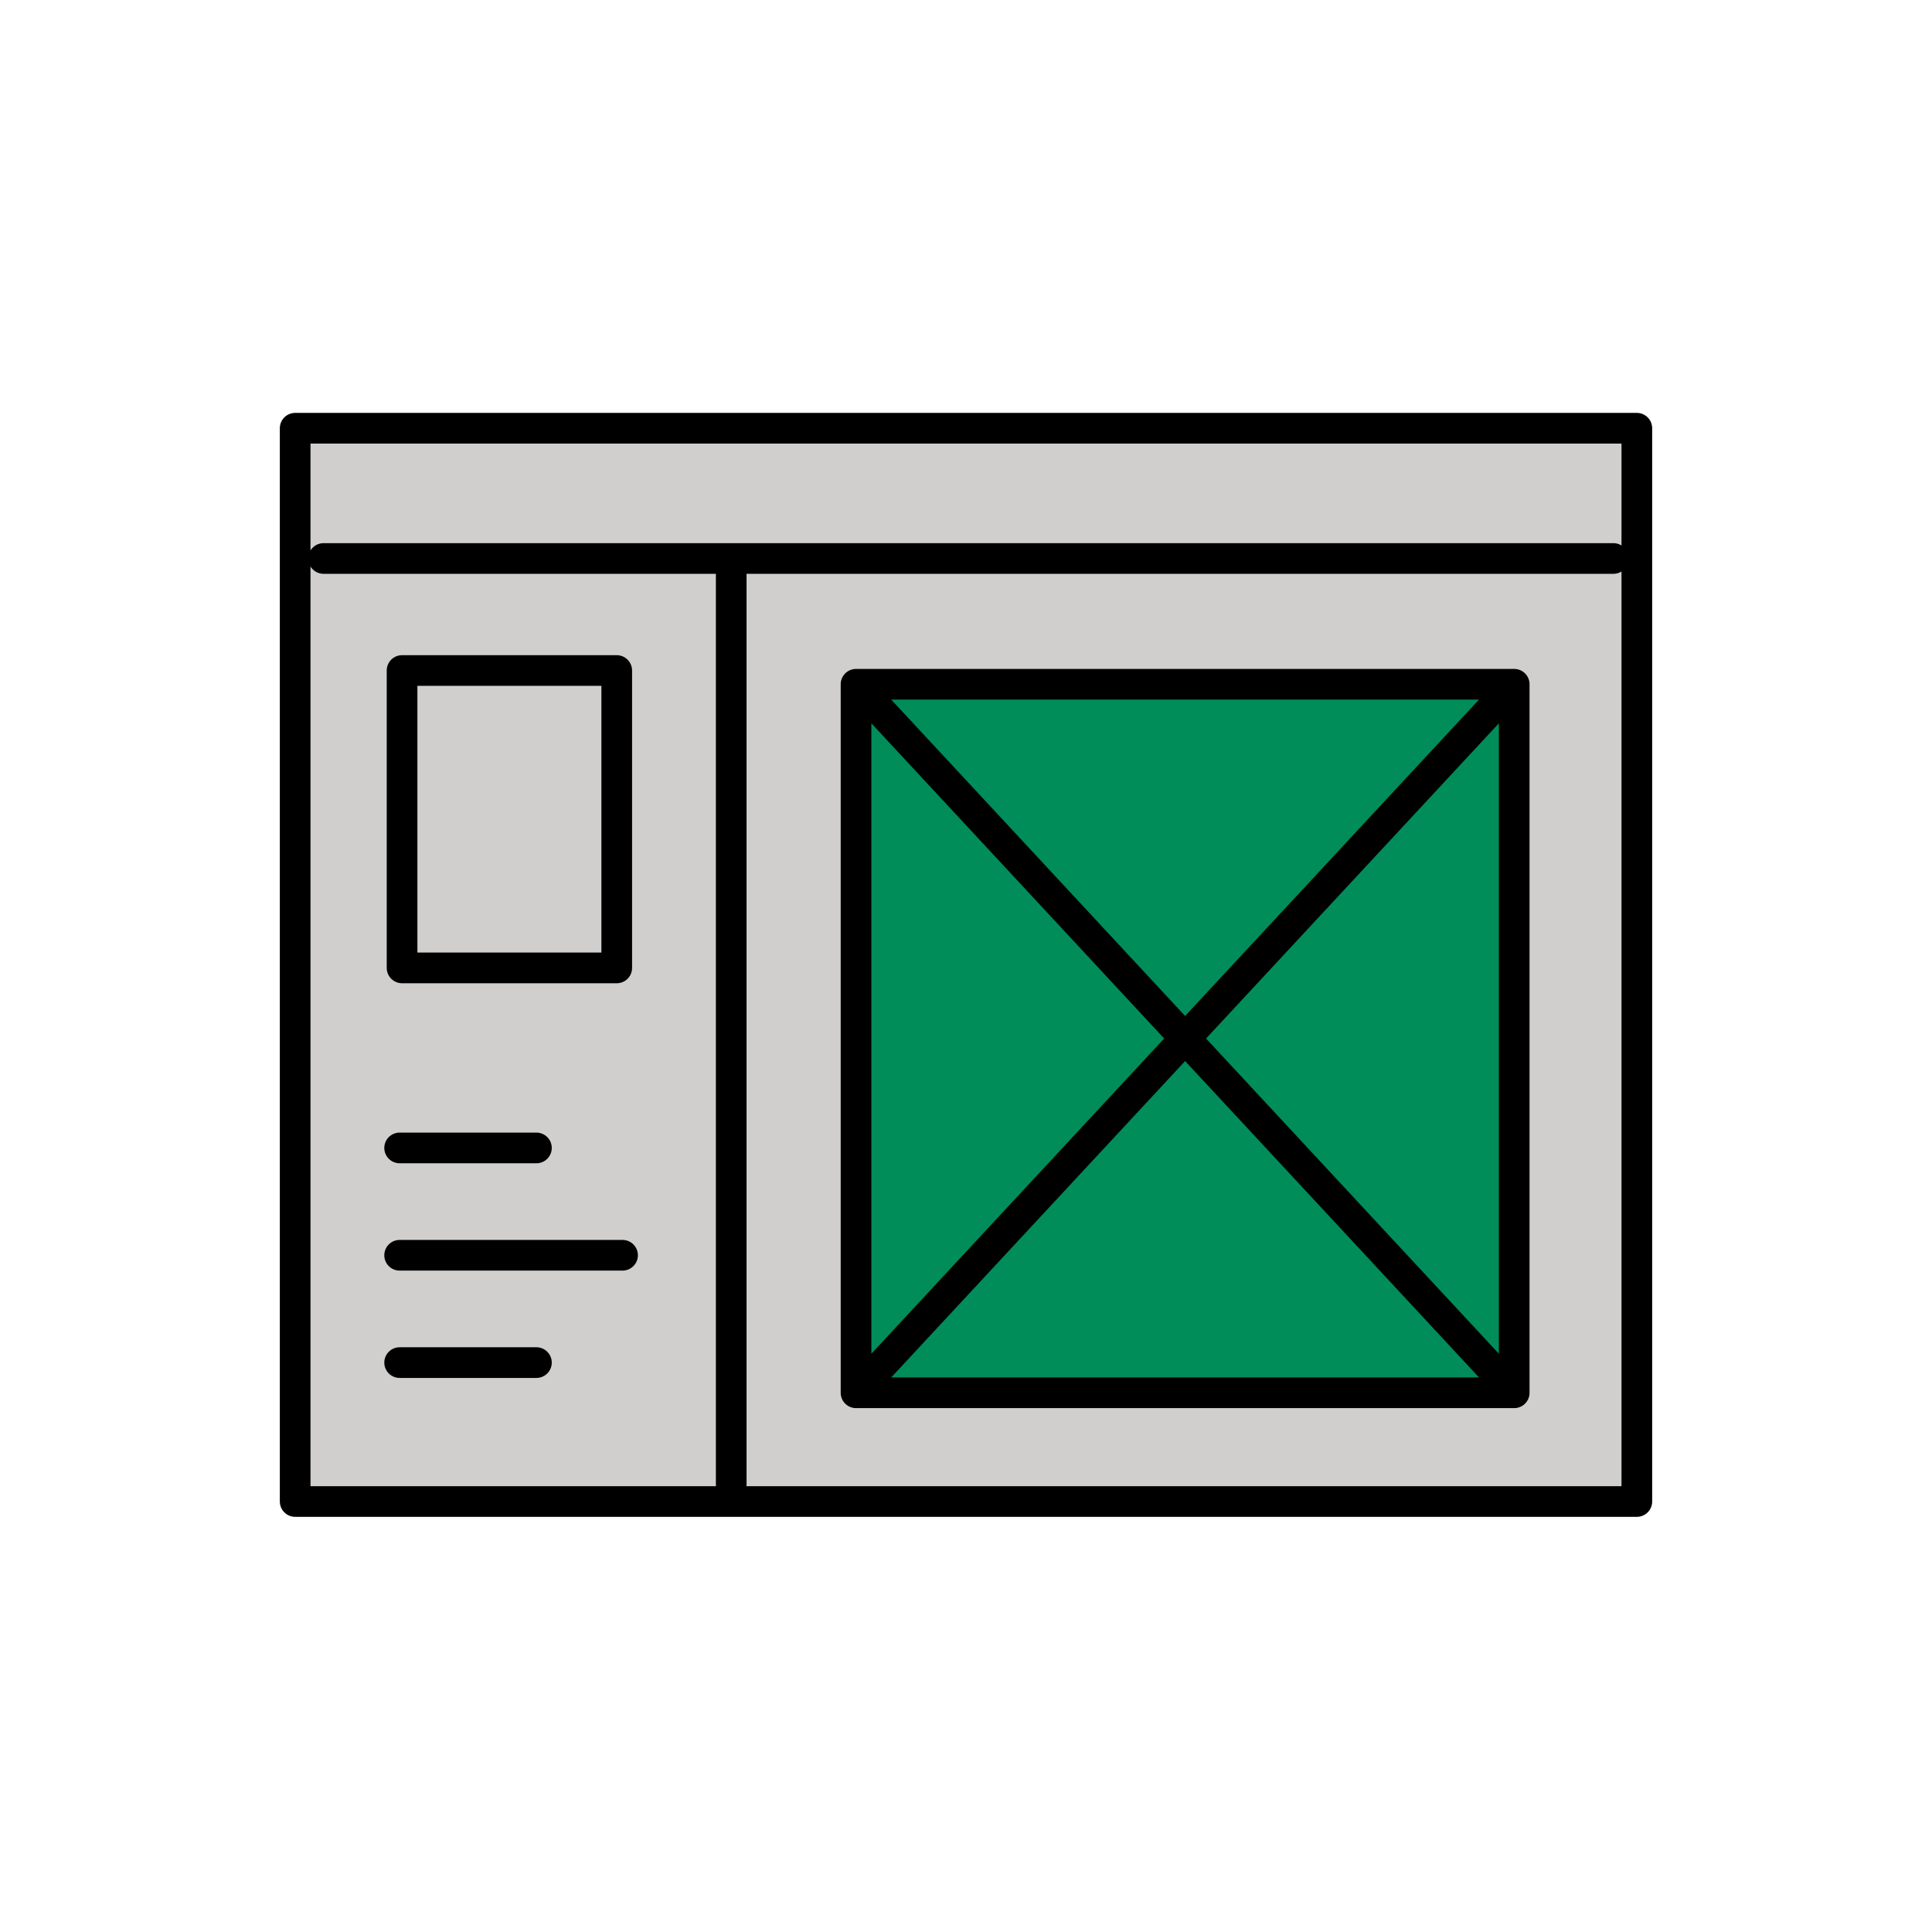<svg width="112" height="112" viewBox="0 0 112 112" fill="none" xmlns="http://www.w3.org/2000/svg">
<path d="M17.111 24.825H94.889V87.044H17.111V24.825Z" fill="#D0CFCE"/>
<path d="M23.308 38.87H35.753V56.111H23.308V38.87Z" fill="#D0CFCE"/>
<path d="M87.78 80.741H49.625V39.667H87.78V61.401V80.741Z" fill="#008D5A"/>
<path d="M18.757 32.376H93.529M42.389 86.059V32.376M17.111 24.825H94.889V87.044H17.111V24.825Z" stroke="black" stroke-width="1.778" stroke-miterlimit="10" stroke-linecap="round" stroke-linejoin="round"/>
<path d="M87.78 80.741H49.625M87.78 80.741V61.401V39.667M87.78 80.741L49.625 39.667M49.625 80.741V39.667M49.625 80.741L87.78 39.667M49.625 39.667H87.78M23.167 66.547H31.097M23.167 72.769H36.09M23.167 78.991H31.097M23.308 38.87H35.753V56.111H23.308V38.87Z" stroke="black" stroke-width="1.778" stroke-miterlimit="10" stroke-linecap="round" stroke-linejoin="round"/>
</svg>
